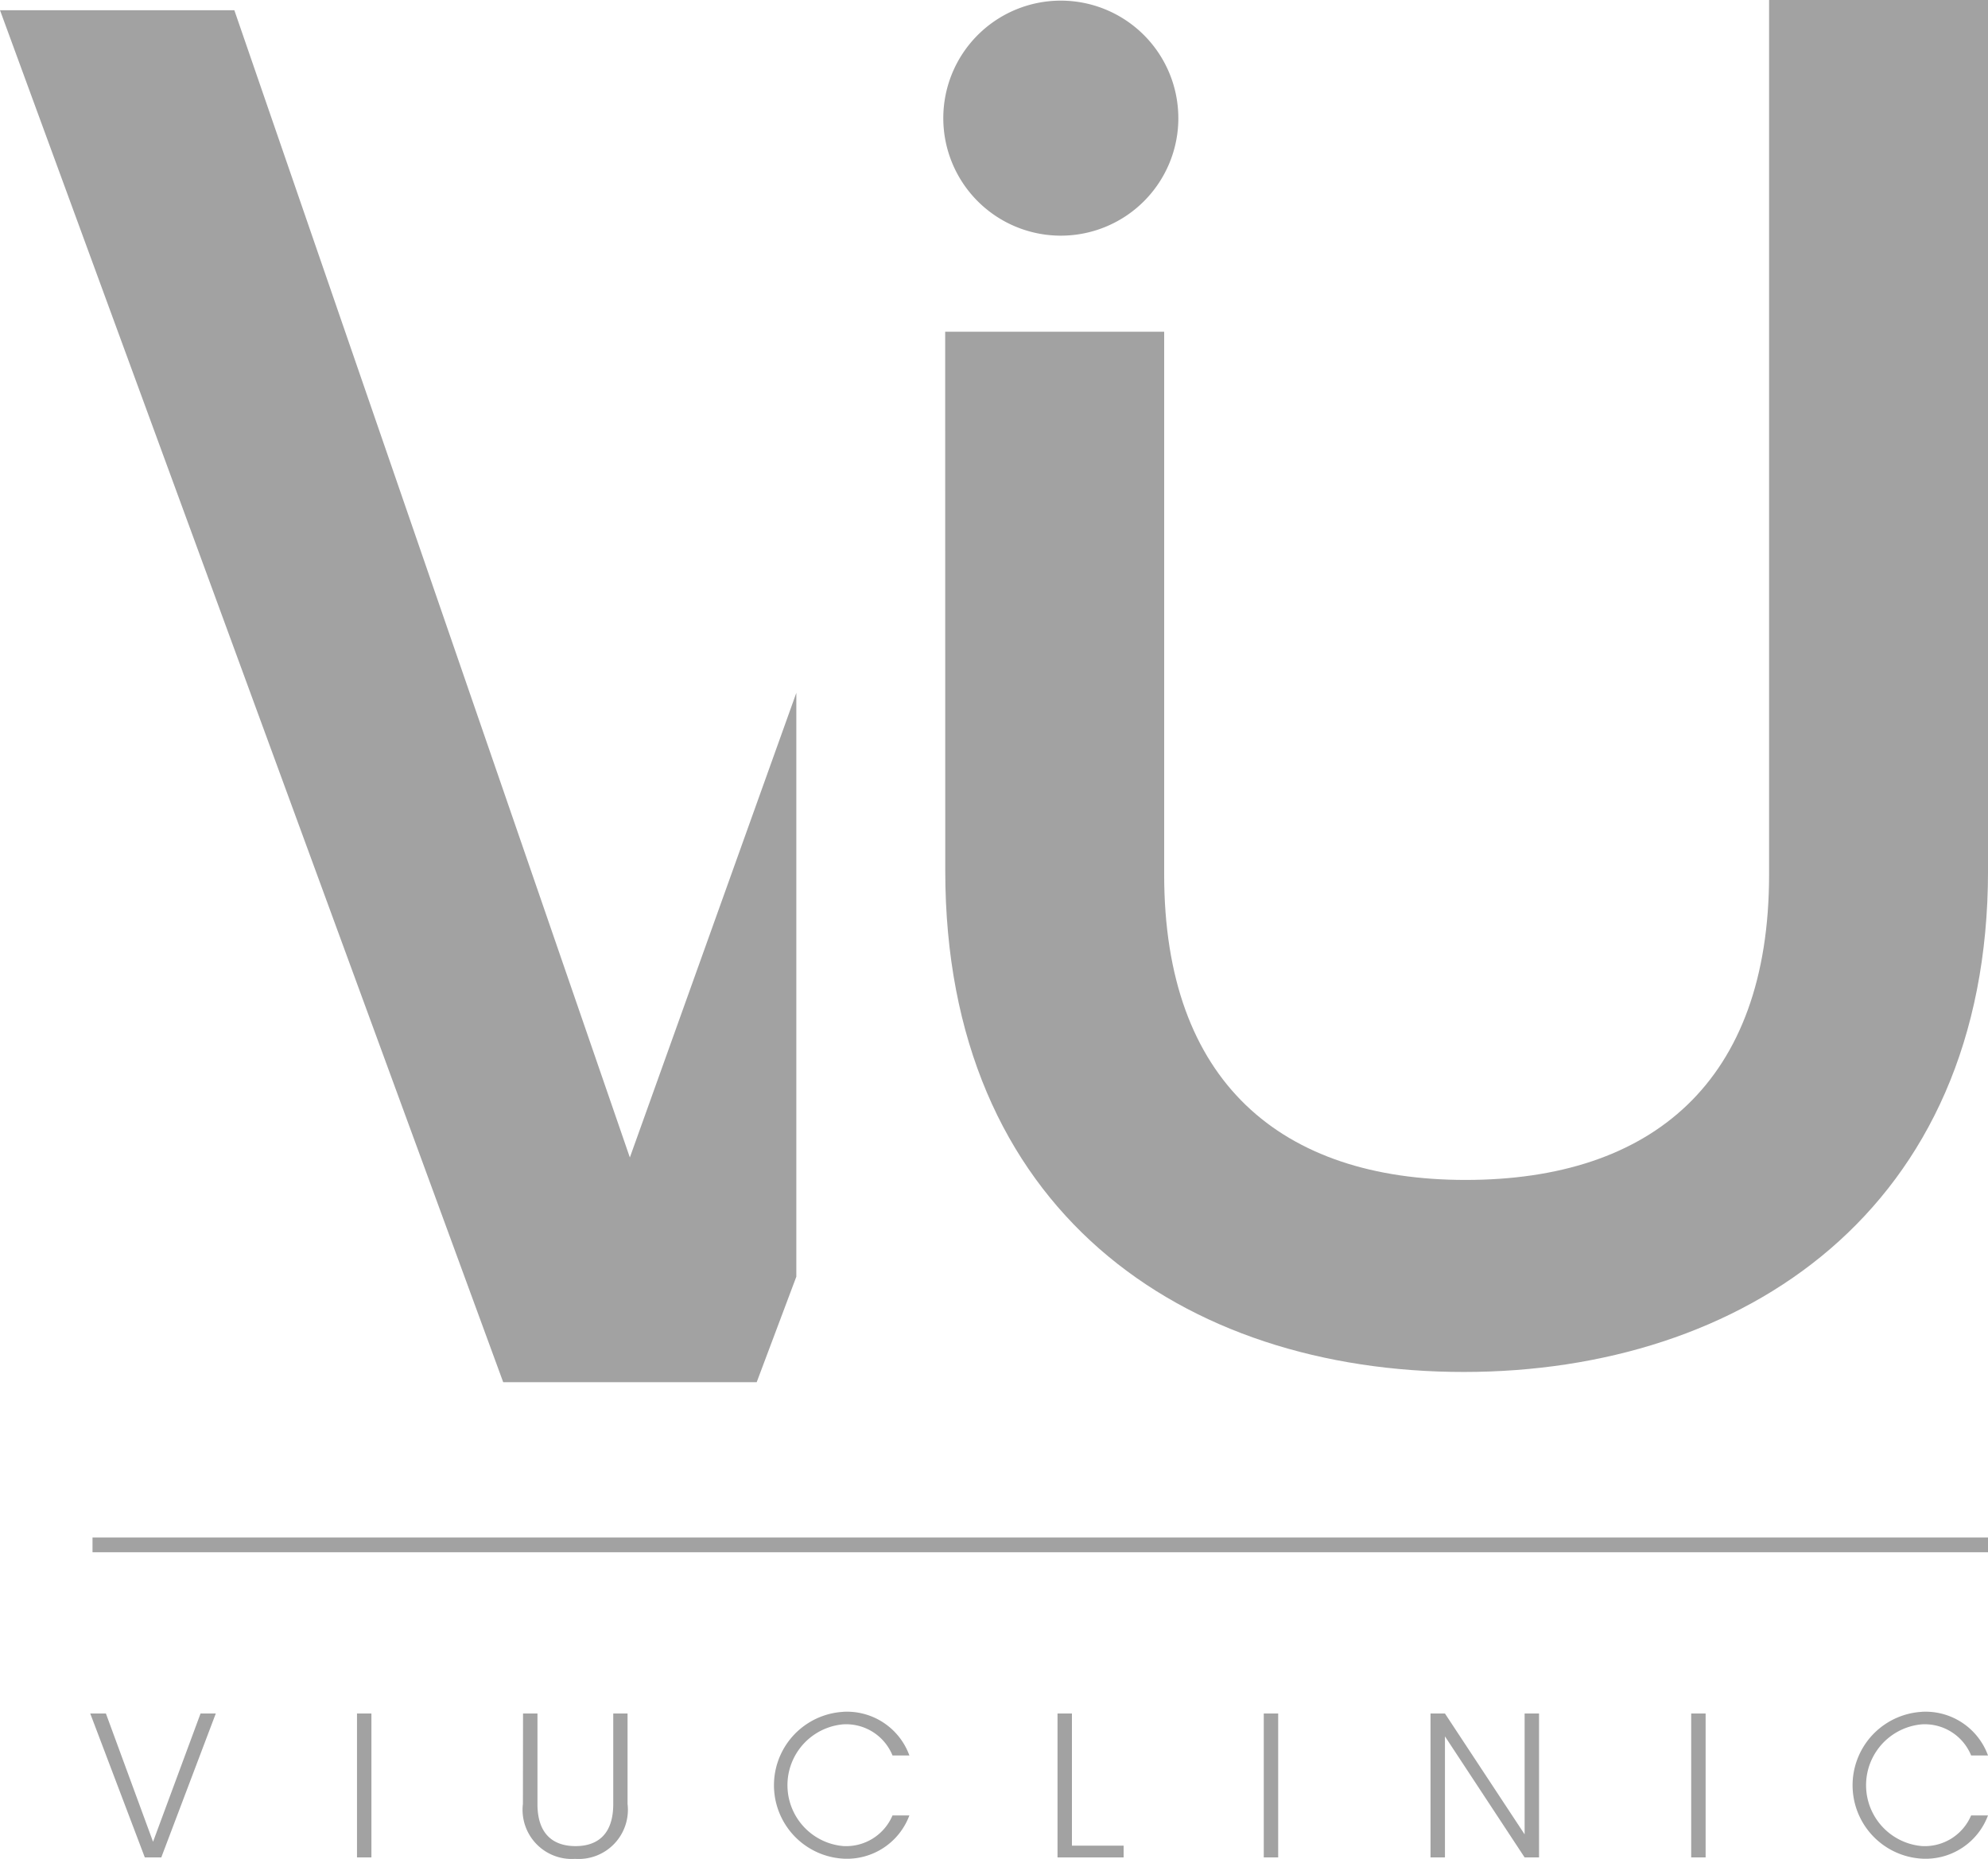 <svg xmlns="http://www.w3.org/2000/svg" xmlns:xlink="http://www.w3.org/1999/xlink" width="97.314" height="91" viewBox="0 0 97.314 91">
  <defs>
    <clipPath id="clip-path">
      <rect id="Rectángulo_198" data-name="Rectángulo 198" width="92.897" height="91" fill="#a2a2a2"/>
    </clipPath>
  </defs>
  <g id="Grupo_16187" data-name="Grupo 16187" transform="translate(-99.583 -54)">
    <path id="Trazado_9350" data-name="Trazado 9350" d="M.068,0,24.7,67.165H37.109L39.049,62V33.418L30.9,56.165,11.539,0Z" transform="translate(99.515 54.5)" fill="#a2a2a2"/>
    <g id="Grupo_217" data-name="Grupo 217" transform="translate(104 54)">
      <g id="Grupo_216" data-name="Grupo 216" clip-path="url(#clip-path)">
        <path id="Trazado_9351" data-name="Trazado 9351" d="M34.5,16.24H45.22V42.818c0,10.15,5.735,14.946,14.756,14.946,9.119,0,14.855-4.8,14.855-14.946V0H85.548V42.628c0,16.641-12.033,24.537-25.662,24.537-13.729,0-25.382-7.9-25.382-24.537Z" transform="translate(7.35 0)" fill="#a2a2a2"/>
        <path id="Trazado_9352" data-name="Trazado 9352" d="M45.931,5.778A5.753,5.753,0,1,1,40.177.025a5.753,5.753,0,0,1,5.753,5.753" transform="translate(7.333 0.006)" fill="#a2a2a2"/>
        <path id="Trazado_9353" data-name="Trazado 9353" d="M5.4,69.154h.746L3.478,76.2H2.672L0,69.154H.767l2.308,6.28Z" transform="translate(0 14.731)" fill="#a2a2a2"/>
        <rect id="Rectángulo_194" data-name="Rectángulo 194" width="0.706" height="7.045" transform="translate(13.058 83.885)" fill="#a2a2a2"/>
        <path id="Trazado_9354" data-name="Trazado 9354" d="M17.466,69.154h.706v4.435c0,1.462.765,2.057,1.864,2.057s1.846-.6,1.846-2.057V69.154h.7v4.424a2.409,2.409,0,0,1-2.561,2.692,2.409,2.409,0,0,1-2.561-2.692Z" transform="translate(3.72 14.731)" fill="#a2a2a2"/>
        <path id="Trazado_9355" data-name="Trazado 9355" d="M30.987,69.086a3.251,3.251,0,0,1,3.245,2.137h-.826A2.451,2.451,0,0,0,30.987,69.7a2.991,2.991,0,0,0,0,5.958,2.463,2.463,0,0,0,2.419-1.5h.826a3.258,3.258,0,0,1-3.245,2.117,3.6,3.6,0,0,1,0-7.187" transform="translate(5.866 14.716)" fill="#a2a2a2"/>
        <path id="Trazado_9356" data-name="Trazado 9356" d="M39.74,69.154v6.47h2.53V76.2H39.034V69.154Z" transform="translate(8.315 14.731)" fill="#a2a2a2"/>
        <rect id="Rectángulo_195" data-name="Rectángulo 195" width="0.706" height="7.045" transform="translate(57.445 83.885)" fill="#a2a2a2"/>
        <path id="Trazado_9357" data-name="Trazado 9357" d="M59.4,69.154V76.2h-.706l-3.9-5.927V76.2h-.706V69.154h.706l3.9,5.917V69.154Z" transform="translate(11.52 14.731)" fill="#a2a2a2"/>
        <rect id="Rectángulo_196" data-name="Rectángulo 196" width="0.706" height="7.045" transform="translate(78.368 83.885)" fill="#a2a2a2"/>
        <path id="Trazado_9358" data-name="Trazado 9358" d="M74.514,69.086a3.251,3.251,0,0,1,3.245,2.137h-.826A2.451,2.451,0,0,0,74.514,69.7a2.991,2.991,0,0,0,0,5.958,2.463,2.463,0,0,0,2.419-1.5h.826a3.258,3.258,0,0,1-3.245,2.117,3.6,3.6,0,0,1,0-7.187" transform="translate(15.138 14.716)" fill="#a2a2a2"/>
        <rect id="Rectángulo_197" data-name="Rectángulo 197" width="92.786" height="0.724" transform="translate(0.112 75.267)" fill="#a2a2a2"/>
      </g>
    </g>
  </g>
</svg>
